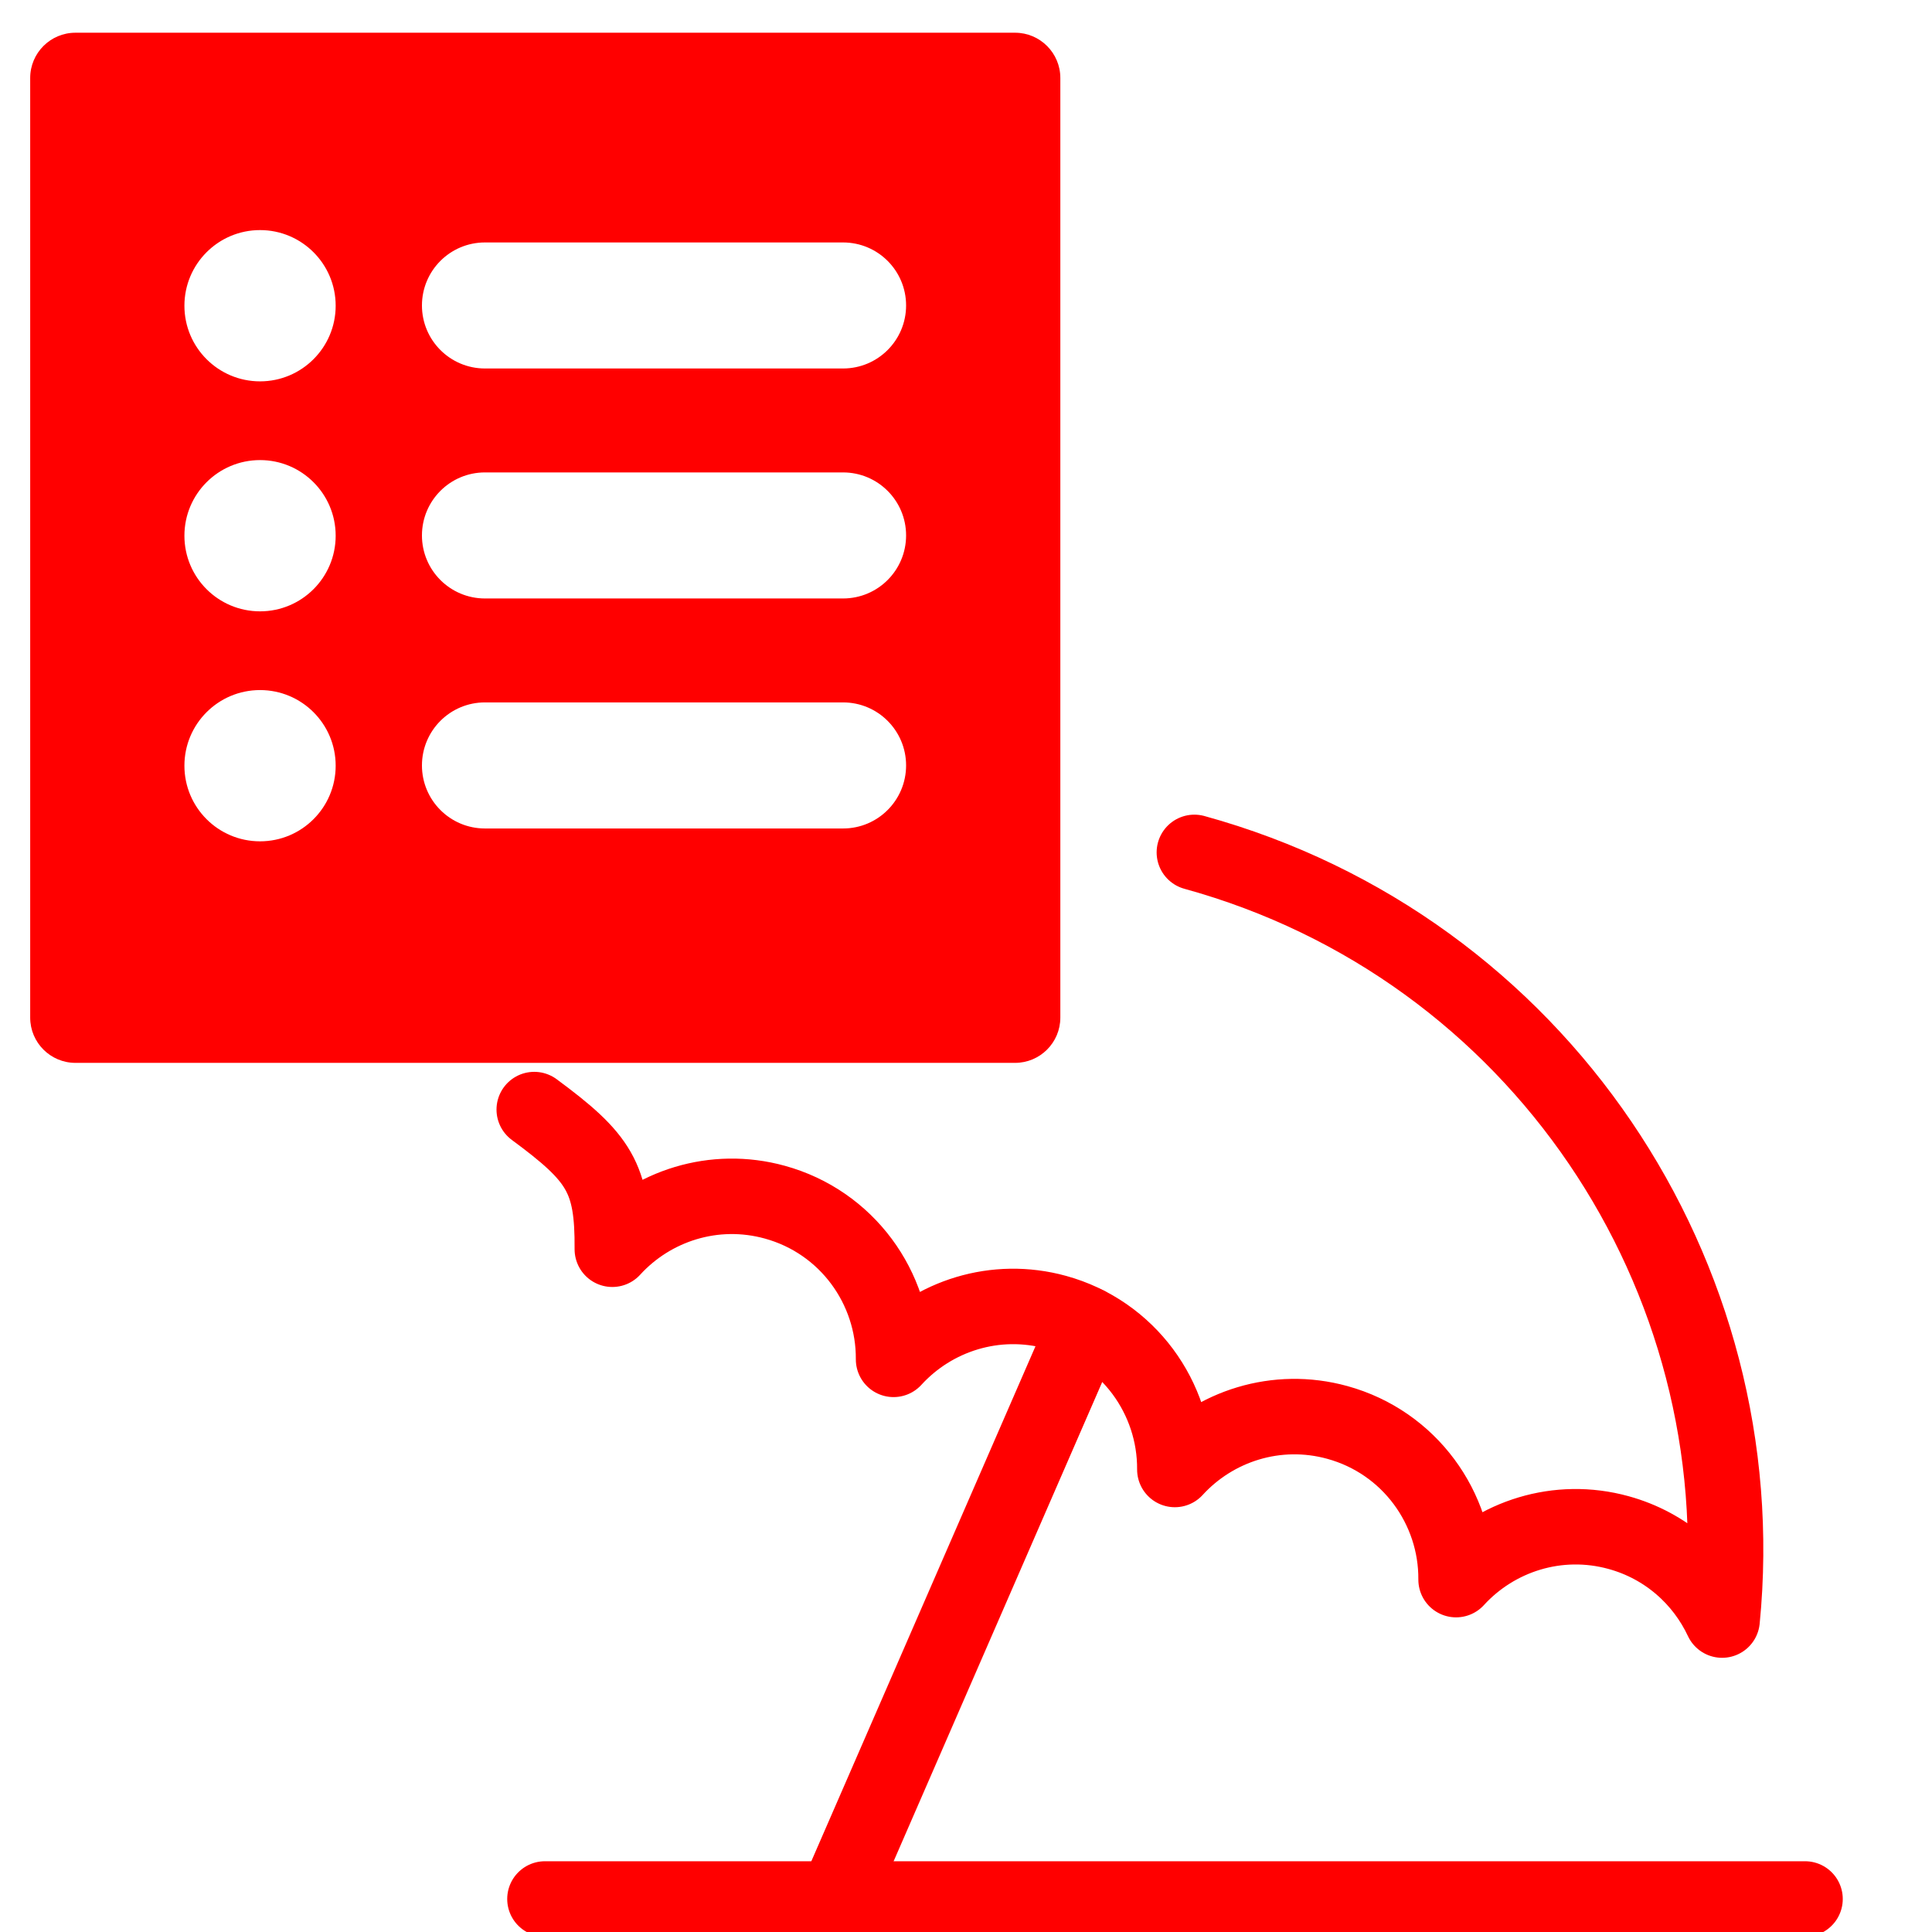 <?xml version="1.0" encoding="utf-8"?>
<!-- Generator: Adobe Illustrator 16.0.0, SVG Export Plug-In . SVG Version: 6.00 Build 0)  -->
<!DOCTYPE svg PUBLIC "-//W3C//DTD SVG 1.1//EN" "http://www.w3.org/Graphics/SVG/1.1/DTD/svg11.dtd">
<svg version="1.1" id="Calque_1" xmlns="http://www.w3.org/2000/svg" xmlns:xlink="http://www.w3.org/1999/xlink" x="0px" y="0px"
	 width="128px" height="128px" viewBox="0 0 128 128" enable-background="new 0 0 128 128" xml:space="preserve">
<g id="Calque_1_2_">
	<g id="Calque_1_1_" display="none">
		<g id="Calque_2" display="inline">
		</g>
		<g display="inline">
			<path fill="none" stroke="#FF0000" stroke-width="5" stroke-linecap="round" stroke-linejoin="round" stroke-miterlimit="10" d="
				M124.395,104.253c0.335-2.349,0.519-4.75,0.519-7.193c0-27.937-22.648-50.584-50.586-50.584
				c-20.908,0-38.849,12.686-46.556,30.776c3.188-2.462,7.175-3.939,11.512-3.939c9.441,0,17.24,6.935,18.637,15.983
				c3.452-4.484,8.857-7.383,14.952-7.383c10.083,0,18.296,7.91,18.828,17.863c3.445-4.599,8.919-7.585,15.103-7.585
				C114.823,92.19,121.657,97.197,124.395,104.253z"/>
		</g>
		
			<path display="inline" fill="none" stroke="#FF0000" stroke-width="5" stroke-linecap="round" stroke-linejoin="round" stroke-miterlimit="10" d="
			M40.018,59.9c-5.211-2.228-8.863-7.401-8.863-13.426c0-8.062,6.534-14.595,14.595-14.595c8.059,0,14.593,6.534,14.593,14.595
			c0,0.681-0.047,1.352-0.137,2.008"/>
		
			<line display="inline" fill="none" stroke="#FF0000" stroke-width="5" stroke-linecap="round" stroke-linejoin="round" stroke-miterlimit="10" x1="64.727" y1="128" x2="78.552" y2="82.787"/>
	</g>
	<g id="Calque_2_1_" display="none">
		<g display="inline">
			<path fill="#FF0000" d="M27.103,97.667c0,1.501,0.093,3.026,0.29,4.568l3.416,0.138c0.35-1.585,1.146-2.762,2.308-3.419
				c0.666-0.366,1.385-0.541,2.165-0.541c0.436,0,0.888,0.053,1.348,0.166l1.566,0.38l0.496-1.528
				c0.415-1.279,1.139-2.218,2.153-2.79c0.654-0.362,1.364-0.542,2.142-0.542c0.438,0,0.893,0.055,1.358,0.17l1.68,0.42l0.416-1.686
				c0.103-0.356,0.214-0.651,0.371-0.924l10.706,19.487c-8.502,2.078-14.142,4.962-14.225,4.998
				c-0.715,0.362-1.083,1.167-0.895,1.946c0.188,0.776,0.884,1.323,1.684,1.323h60.045c0.797,0,1.493-0.544,1.681-1.323
				c0.192-0.775-0.179-1.584-0.894-1.946c-0.098-0.046-7.6-3.89-18.396-5.897l6.19-42.81c2.048,0.465,3.381,1.403,4.391,2.642
				l1.023,1.257l1.318-0.936c1.512-1.05,3.134-1.609,4.775-1.609c0.335,0,0.665,0.021,0.992,0.067
				c1.989,0.282,3.725,1.354,5.11,3.058l1.019,1.261l1.329-0.931c1.502-1.049,3.129-1.609,4.766-1.609
				c0.33,0,0.661,0.023,0.992,0.072c1.824,0.25,3.434,1.172,4.756,2.629l2.955-1.632c-4.081-14.704-13.935-26.21-27.033-29.744
				c0.047-0.165,0.082-0.331,0.099-0.505c0.031-0.201,0.046-0.411,0.046-0.617c0-2.119-1.557-3.938-3.685-4.238
				c-0.206-0.031-0.411-0.044-0.617-0.044c-2.109,0-3.934,1.556-4.238,3.697c-0.03,0.201-0.044,0.394-0.044,0.577
				c0,0.019,0,0.032,0,0.05c-13.815,0.053-26.551,8.887-34.358,22.481l2.637,2.173c1.714-1.489,3.662-2.285,5.615-2.285
				c0.335,0,0.667,0.022,0.987,0.072c1.999,0.282,3.729,1.351,5.125,3.062l1.02,1.252l1.321-0.924
				c1.503-1.056,3.126-1.615,4.767-1.615c0.34,0,0.667,0.021,1.002,0.071c1.975,0.272,3.719,1.351,5.11,3.063l1.095,1.342
				l1.343-1.086c0.929-0.729,1.769-1.118,2.909-1.266l-6.139,42.469c-2.843-0.389-5.857-0.631-8.995-0.636
				c-4.686,0.005-9.097,0.55-13.054,1.324L49.656,90.071c0.495-0.162,0.948-0.237,1.377-0.237c0.346,0,0.688,0.044,1.02,0.129
				l1.573,0.389l0.492-1.537c0.418-1.284,1.143-2.228,2.155-2.79c0.661-0.373,1.375-0.547,2.154-0.547
				c0.433,0,0.887,0.053,1.337,0.17l1.576,0.393l0.497-1.544c0.417-1.274,1.138-2.218,2.153-2.79
				c0.663-0.371,1.386-0.546,2.173-0.546c0.325,0,0.661,0.031,0.997,0.095l1.373-3.081c-5.563-4.232-11.938-6.606-18.168-6.606
				c-2.759-0.004-5.49,0.465-8.08,1.444c-0.643-1.038-1.764-1.623-2.91-1.619c-0.559-0.004-1.148,0.143-1.663,0.434
				c-1.126,0.631-1.762,1.802-1.762,3c0,0.541,0.131,1.086,0.394,1.591C30.256,81.304,27.096,89.148,27.103,97.667z M95.786,41.26
				c0,0.036-0.005,0.072-0.013,0.13c-0.031,0.223-0.157,0.397-0.453,0.572l-0.481,0.26l-0.398-0.363
				c-0.224-0.21-0.313-0.429-0.309-0.607c0-0.037,0-0.067,0.005-0.095c0.054-0.411,0.421-0.714,0.809-0.714l0,0
				c0.036,0,0.072,0,0.125,0.008C95.481,40.506,95.786,40.872,95.786,41.26z M92.279,64.253c-0.719-0.102-1.408-0.151-2.065-0.151
				c-1.743-0.014-3.331,0.402-4.717,1.179c-1.695-1.64-3.821-2.792-6.228-3.124c-0.499-0.072-1-0.108-1.492-0.108
				c-1.923,0-3.777,0.528-5.45,1.436c-1.704-1.668-3.852-2.835-6.291-3.174c-0.499-0.071-0.991-0.103-1.478-0.103
				c-0.63,0-1.256,0.053-1.864,0.161c7.327-9.759,17.507-15.611,28.066-15.602c0.787,0,1.579,0.031,2.369,0.098l1.597,0.13
				l1.103,0.2c11.374,2.044,20.584,10.81,25.376,23.083c-0.729-0.273-1.497-0.475-2.293-0.581c-0.497-0.071-0.997-0.103-1.479-0.103
				c-1.923-0.004-3.773,0.519-5.454,1.426c-1.699-1.668-3.845-2.83-6.276-3.174c-0.502-0.067-0.997-0.1-1.484-0.1
				c-1.932,0-3.791,0.527-5.472,1.439C97.145,65.697,94.981,64.619,92.279,64.253z M53.408,116.308
				c5.316-1.689,12.657-3.37,20.695-3.37c2.951,0,5.804,0.232,8.504,0.604l-0.036,0.228l3.43,0.495l0.022-0.169
				c3.37,0.639,6.42,1.457,8.977,2.275H53.208C53.275,116.349,53.342,116.327,53.408,116.308z M30.591,96.473
				c0.31-7.976,3.693-14.801,9.568-18.53l0.877-0.553l0.635-0.327c2.708-1.373,5.645-2.029,8.69-2.029
				c4.056-0.005,8.313,1.184,12.338,3.441c-0.135,0.066-0.273,0.135-0.409,0.211c-1.405,0.79-2.47,1.976-3.181,3.352
				c-0.229-0.014-0.456-0.026-0.683-0.026c-1.314-0.005-2.638,0.313-3.849,0.983c-1.417,0.797-2.486,1.995-3.192,3.38
				c-0.121-0.004-0.236-0.01-0.352-0.01c-1.351-0.004-2.771,0.37-4.167,1.148c-1.454,0.781-2.566,1.861-3.233,3.142
				c-0.214-0.016-0.43-0.026-0.648-0.026c-1.309,0-2.637,0.311-3.834,0.987c-1.411,0.785-2.474,1.98-3.181,3.358
				c-0.233-0.017-0.456-0.026-0.689-0.026c-0.003,0-0.008,0-0.018,0c-1.305,0-2.628,0.31-3.826,0.979
				C31.137,96.092,30.855,96.276,30.591,96.473z"/>
		</g>
	</g>
	<g>
		<path fill="none" stroke="#FF0000" stroke-width="5" stroke-linecap="round" stroke-linejoin="round" stroke-miterlimit="10" d="
			M35.395,73.512c4.309,3.181,5.208,4.516,5.173,9.254c2.633-2.884,6.744-4.228,10.766-3.119c4.786,1.317,7.902,5.678,7.867,10.414
			c2.634-2.884,6.746-4.227,10.769-3.119c4.783,1.319,7.899,5.679,7.866,10.415c2.634-2.881,6.745-4.225,10.767-3.116
			c4.784,1.317,7.902,5.677,7.866,10.413c2.634-2.881,6.745-4.225,10.768-3.116c3.147,0.866,5.573,3.054,6.857,5.796
			c2.252-22.792-12.136-44.573-34.964-50.861"/>
	</g>
	
		<line fill="none" stroke="#FF0000" stroke-width="5" stroke-linecap="round" stroke-linejoin="round" stroke-miterlimit="10" x1="56.052" y1="124.293" x2="71.969" y2="87.724"/>
	
		<line fill="none" stroke="#FF0000" stroke-width="5" stroke-linecap="round" stroke-linejoin="round" stroke-miterlimit="10" x1="36.104" y1="125.812" x2="119.588" y2="125.812"/>
</g>
<path fill="#FF0000" d="M67.25,2.168H5c-1.657,0-3,1.343-3,3v62.25c0,1.656,1.343,3,3,3h62.25c1.656,0,3-1.344,3-3V5.168
	C70.25,3.511,68.906,2.168,67.25,2.168z M17.229,55.74c-2.768,0-5.011-2.241-5.011-5.01s2.243-5.011,5.011-5.011
	c2.767,0,5.01,2.242,5.01,5.011S19.996,55.74,17.229,55.74z M17.229,40.503c-2.768,0-5.011-2.242-5.011-5.01
	s2.243-5.011,5.011-5.011c2.767,0,5.01,2.243,5.01,5.011C22.239,38.259,19.996,40.503,17.229,40.503z M17.229,25.266
	c-2.768,0-5.011-2.244-5.011-5.01c0-2.768,2.243-5.012,5.011-5.012c2.767,0,5.01,2.244,5.01,5.012
	C22.239,23.021,19.996,25.266,17.229,25.266z M55.855,54.889H32.129c-2.305,0-4.174-1.87-4.174-4.177
	c0-2.306,1.869-4.176,4.174-4.176h23.726c2.307,0,4.176,1.87,4.176,4.176C60.031,53.019,58.162,54.889,55.855,54.889z M55.855,39.65
	H32.129c-2.305,0-4.174-1.869-4.174-4.176c0-2.305,1.869-4.175,4.174-4.175h23.726c2.307,0,4.176,1.87,4.176,4.175
	C60.031,37.781,58.162,39.65,55.855,39.65z M55.855,24.413H32.129c-2.305,0-4.174-1.869-4.174-4.175
	c0-2.306,1.869-4.175,4.174-4.175h23.726c2.307,0,4.176,1.869,4.176,4.175C60.031,22.543,58.162,24.413,55.855,24.413z"/>
</svg>
